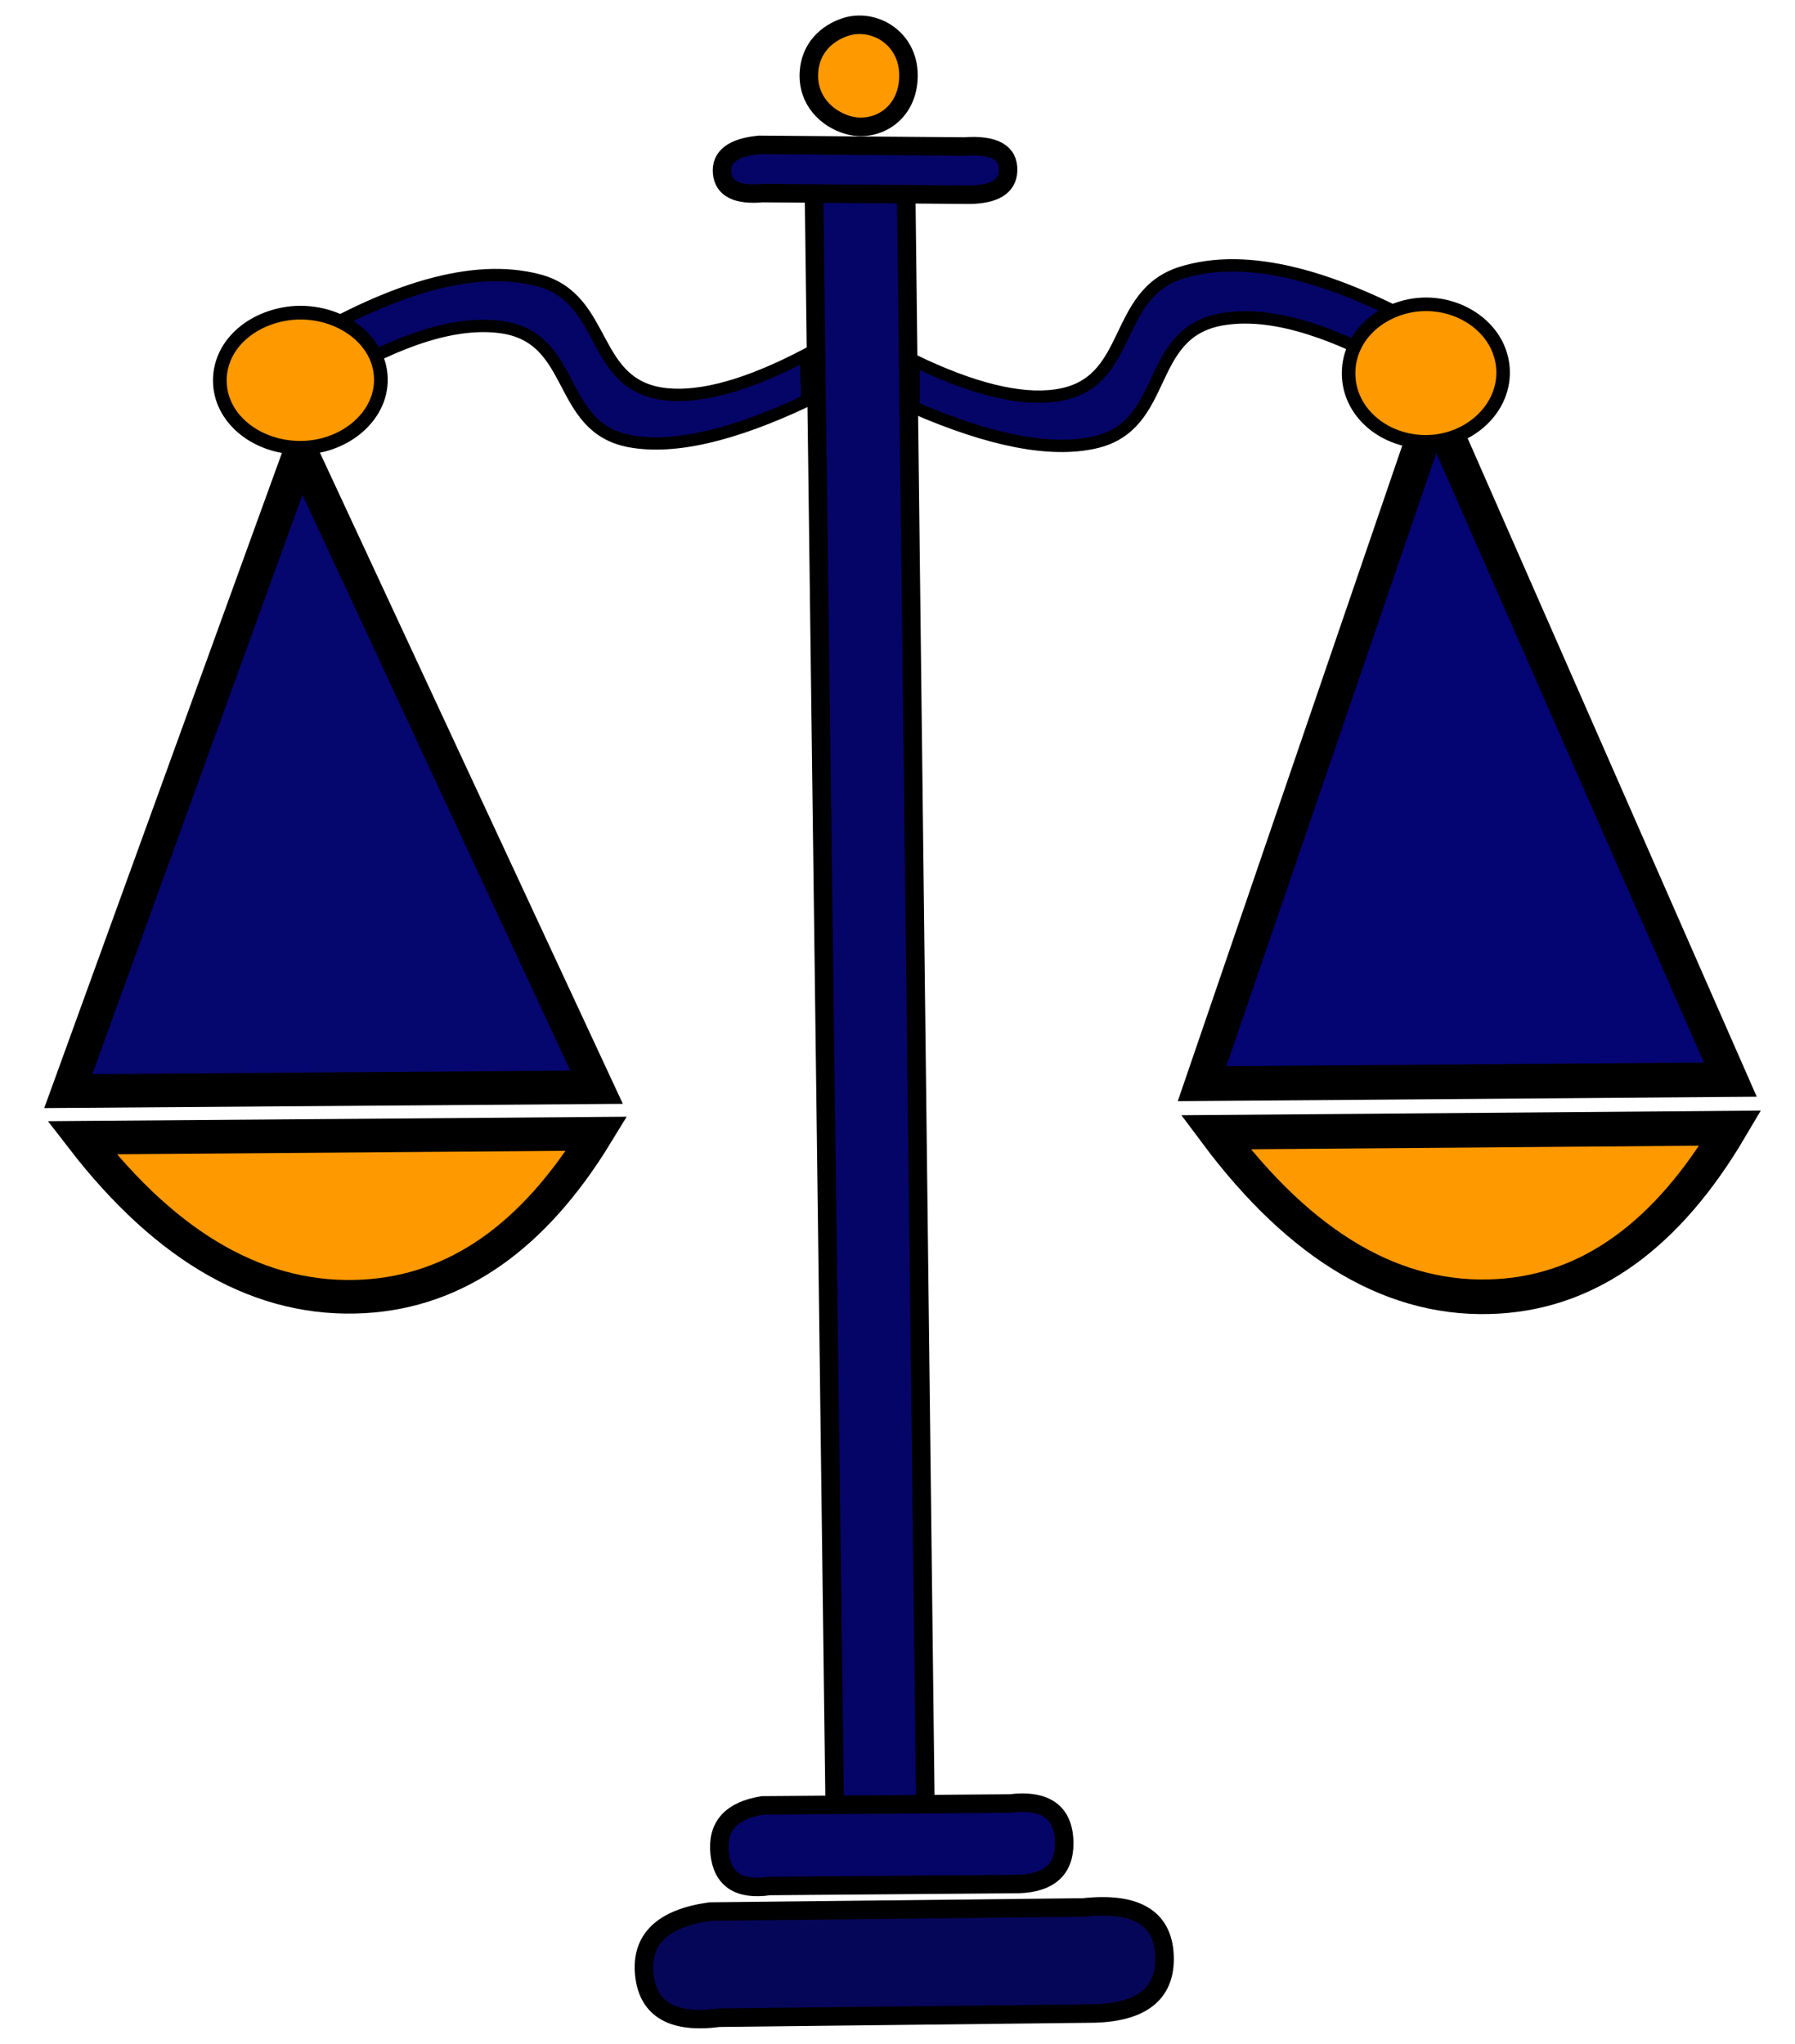 <?xml version="1.0" standalone="no"?><!-- Generator: Gravit.io --><svg xmlns="http://www.w3.org/2000/svg" xmlns:xlink="http://www.w3.org/1999/xlink" style="isolation:isolate" viewBox="0 0 180 205" width="180" height="205"><defs><clipPath id="_clipPath_7V0pONRdN95VV0JVY8RkaaY8ROS3R2Xy"><rect width="180" height="205"/></clipPath></defs><g clip-path="url(#_clipPath_7V0pONRdN95VV0JVY8RkaaY8ROS3R2Xy)"><path d=" M 81.607 17.926 L 90.856 18.013 L 92.871 187.339 L 84.345 187.639 C 84.037 187.65 83.784 187.409 83.78 187.1 L 81.607 17.926 Z " fill="rgb(5,5,104)" vector-effect="non-scaling-stroke" stroke-width="1.857" stroke="rgb(0,0,0)" stroke-linejoin="miter" stroke-linecap="square" stroke-miterlimit="3"/><path d=" M 76.462 19.363 L 97.19 19.527 Q 101.002 19.482 101.089 17.123 Q 101.191 14.37 96.698 14.695 L 76.134 14.527 Q 72.188 14.916 72.415 17.349 Q 72.637 19.711 76.462 19.363 Z " fill="rgb(5,5,104)" vector-effect="non-scaling-stroke" stroke-width="1.857" stroke="rgb(0,0,0)" stroke-linejoin="miter" stroke-linecap="square" stroke-miterlimit="3"/><path d=" M 77.163 189.138 L 102.161 188.937 Q 106.752 188.773 106.717 184.826 Q 106.676 180.218 101.278 180.866 L 76.48 181.057 Q 71.745 181.798 72.165 185.861 Q 72.573 189.807 77.163 189.138 Z " fill="rgb(5,5,104)" vector-effect="non-scaling-stroke" stroke-width="1.857" stroke="rgb(0,0,0)" stroke-linejoin="miter" stroke-linecap="square" stroke-miterlimit="3"/><path d=" M 72.112 202.349 L 109.846 201.921 Q 116.778 201.675 116.781 196.475 Q 116.784 190.403 108.628 191.292 L 71.195 191.704 Q 64.039 192.711 64.615 198.063 Q 65.175 203.261 72.112 202.349 Z " fill="rgb(6,6,89)" vector-effect="non-scaling-stroke" stroke-width="1.857" stroke="rgb(0,0,0)" stroke-linejoin="miter" stroke-linecap="square" stroke-miterlimit="3"/><path d=" M 84.719 2.726 C 82.91 3.341 81.255 4.817 81.118 7.277 C 80.961 10.102 82.935 11.917 84.996 12.529 C 87.67 13.323 90.857 11.646 91.089 7.978 C 91.35 3.866 87.63 1.735 84.719 2.726 Z " fill="rgb(255,153,0)" vector-effect="non-scaling-stroke" stroke-width="1.857" stroke="rgb(0,0,0)" stroke-linejoin="miter" stroke-linecap="square" stroke-miterlimit="3"/><path d=" M 143.831 40.656 L 120.54 108.681 L 173.515 108.269 L 143.831 40.656 Z " fill="rgb(4,4,115)" vector-effect="non-scaling-stroke" stroke-width="3.471" stroke="rgb(0,0,0)" stroke-linejoin="miter" stroke-linecap="square" stroke-miterlimit="3"/><path d=" M 30.139 45.217 L 6.848 109.421 L 59.823 109.032 L 30.139 45.217 Z " fill="rgb(6,6,111)" vector-effect="non-scaling-stroke" stroke-width="3.372" stroke="rgb(0,0,0)" stroke-linejoin="miter" stroke-linecap="square" stroke-miterlimit="3"/><path d=" M 121.91 113.55 L 173.515 113.137 Q 164.058 129.172 150.225 130.005 Q 134.874 130.93 121.91 113.55 Z " fill="rgb(255,153,0)" vector-effect="non-scaling-stroke" stroke-width="3.471" stroke="rgb(0,0,0)" stroke-linejoin="miter" stroke-linecap="square" stroke-miterlimit="3"/><path d=" M 8.219 114.099 L 59.823 113.701 Q 50.366 129.201 36.533 130.006 Q 21.182 130.9 8.219 114.099 Z " fill="rgb(255,153,0)" vector-effect="non-scaling-stroke" stroke-width="3.372" stroke="rgb(0,0,0)" stroke-linejoin="miter" stroke-linecap="square" stroke-miterlimit="3"/><path d=" M 91.608 40.844 Q 103.147 45.878 109.793 44.366 C 117.28 42.663 114.745 33.447 122.444 32.04 Q 129.141 30.816 139.839 36.736 L 144.583 33.801 Q 128.22 24.32 118.491 27.345 C 111.407 29.547 113.75 38.587 105.84 39.67 Q 100.43 40.411 91.608 36.149 L 91.608 40.844 Z " fill="rgb(5,5,104)" vector-effect="non-scaling-stroke" stroke-width="1.24" stroke="rgb(0,0,0)" stroke-linejoin="miter" stroke-linecap="square" stroke-miterlimit="3"/><path d=" M 80.967 40.142 Q 69.78 45.454 63.179 44.246 C 55.743 42.886 57.912 33.873 50.278 32.808 Q 43.638 31.881 33.311 38.017 L 28.533 35.36 Q 44.314 25.561 54.005 28.114 C 61.061 29.973 59.075 38.807 66.906 39.552 Q 72.261 40.062 80.799 35.599 L 80.967 40.142 Z " fill="rgb(5,5,104)" vector-effect="non-scaling-stroke" stroke-width="1.24" stroke="rgb(0,0,0)" stroke-linejoin="miter" stroke-linecap="square" stroke-miterlimit="3"/><path d=" M 140.934 30.774 C 137.564 31.632 135.187 34.286 135.236 37.537 C 135.291 41.256 138.579 44.107 142.562 44.3 C 147.116 44.522 151.101 41.023 150.702 36.786 C 150.292 32.433 145.442 29.626 140.934 30.774 Z " fill="rgb(255,153,0)" vector-effect="non-scaling-stroke" stroke-width="1.358" stroke="rgb(0,0,0)" stroke-linejoin="miter" stroke-linecap="square" stroke-miterlimit="3"/><path d=" M 27.985 31.608 C 24.473 32.451 21.996 35.059 22.046 38.253 C 22.104 41.907 25.531 44.708 29.682 44.898 C 34.428 45.116 38.582 41.678 38.166 37.515 C 37.738 33.238 32.684 30.48 27.985 31.608 Z " fill="rgb(255,153,0)" vector-effect="non-scaling-stroke" stroke-width="1.374" stroke="rgb(0,0,0)" stroke-linejoin="miter" stroke-linecap="square" stroke-miterlimit="3"/></g></svg>